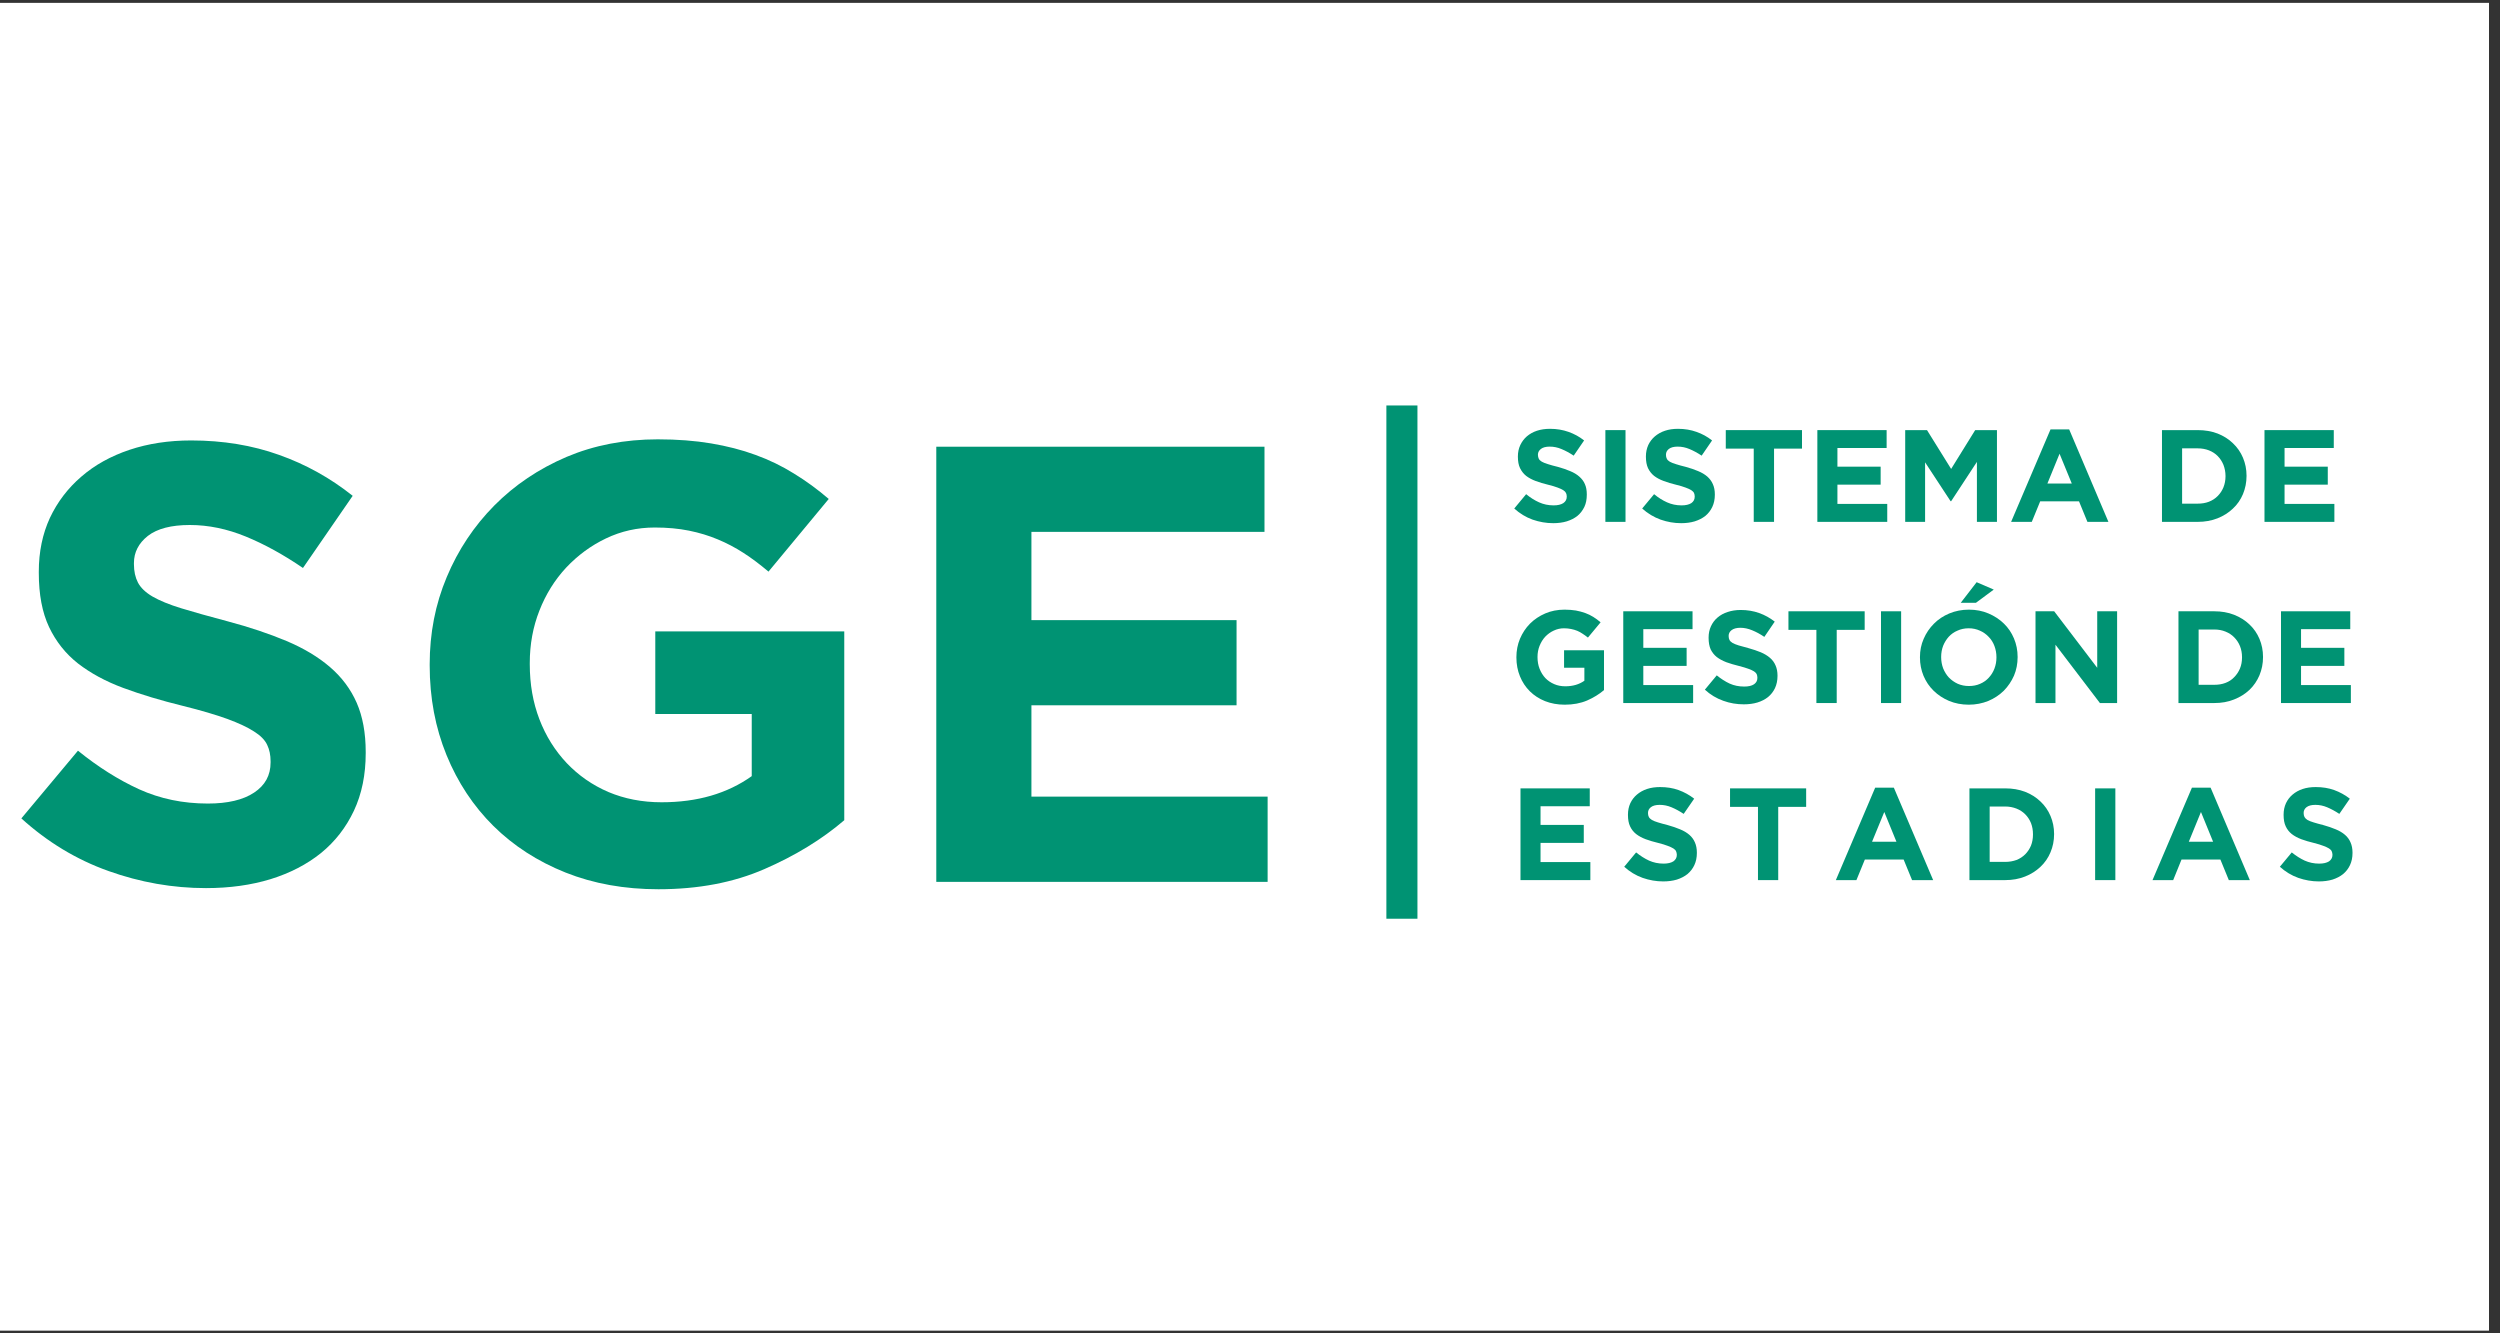 <svg xmlns="http://www.w3.org/2000/svg" xmlns:xlink="http://www.w3.org/1999/xlink" width="150" zoomAndPan="magnify" viewBox="0 0 112.5 60" height="80" preserveAspectRatio="xMidYMid meet" version="1.0"><rect x="0" y="0" width="112.5" height="60" fill="#333333" stroke="none"/><defs><clipPath id="e35d9a88e3"><path d="M 0 0.133 L 112.004 0.133 L 112.004 59.867 L 0 59.867 Z M 0 0.133 " clip-rule="nonzero"/></clipPath></defs><g clip-path="url(#e35d9a88e3)"><path fill="#ffffff" d="M 0 0.133 L 112.004 0.133 L 112.004 59.867 L 0 59.867 Z M 0 0.133 " fill-opacity="1" fill-rule="nonzero"/><path fill="#ffffff" d="M 0 0.133 L 112.004 0.133 L 112.004 59.867 L 0 59.867 Z M 0 0.133 " fill-opacity="1" fill-rule="nonzero"/></g><path fill="#009373" d="M 9.27 39.965 C 7.777 39.965 6.312 39.707 4.879 39.195 C 3.445 38.684 2.137 37.895 0.961 36.828 L 3.508 33.781 C 4.406 34.508 5.324 35.09 6.266 35.52 C 7.207 35.945 8.234 36.16 9.352 36.16 C 10.246 36.16 10.941 35.996 11.434 35.668 C 11.93 35.34 12.176 34.891 12.176 34.312 L 12.176 34.254 C 12.176 33.977 12.125 33.73 12.023 33.52 C 11.922 33.301 11.727 33.102 11.434 32.918 C 11.145 32.73 10.746 32.543 10.23 32.352 C 9.719 32.168 9.055 31.969 8.234 31.766 C 7.246 31.523 6.348 31.254 5.547 30.957 C 4.746 30.66 4.07 30.289 3.508 29.855 C 2.949 29.414 2.516 28.867 2.207 28.215 C 1.898 27.559 1.746 26.75 1.746 25.781 L 1.746 25.723 C 1.746 24.832 1.914 24.023 2.246 23.305 C 2.582 22.59 3.055 21.969 3.66 21.449 C 4.266 20.922 4.992 20.523 5.828 20.242 C 6.668 19.961 7.594 19.82 8.602 19.82 C 10.035 19.82 11.355 20.039 12.555 20.469 C 13.758 20.895 14.863 21.508 15.871 22.312 L 13.633 25.559 C 12.758 24.961 11.898 24.488 11.062 24.145 C 10.223 23.801 9.383 23.625 8.543 23.625 C 7.703 23.625 7.074 23.789 6.652 24.117 C 6.238 24.445 6.027 24.852 6.027 25.336 L 6.027 25.387 C 6.027 25.707 6.086 25.98 6.207 26.215 C 6.328 26.445 6.543 26.656 6.863 26.844 C 7.18 27.027 7.613 27.207 8.164 27.375 C 8.715 27.543 9.41 27.738 10.25 27.961 C 11.238 28.223 12.117 28.52 12.891 28.844 C 13.668 29.172 14.32 29.562 14.852 30.02 C 15.383 30.477 15.781 31.012 16.051 31.625 C 16.32 32.242 16.457 32.977 16.457 33.84 L 16.457 33.891 C 16.457 34.863 16.281 35.727 15.926 36.484 C 15.57 37.238 15.078 37.871 14.445 38.387 C 13.809 38.898 13.055 39.289 12.176 39.562 C 11.305 39.828 10.336 39.965 9.27 39.965 Z M 9.27 39.965 " fill-opacity="1" fill-rule="nonzero"/><path fill="#009373" d="M 29.629 40.016 C 28.102 40.016 26.711 39.766 25.453 39.266 C 24.191 38.762 23.109 38.062 22.203 37.168 C 21.301 36.273 20.598 35.211 20.094 33.98 C 19.59 32.746 19.336 31.402 19.336 29.945 L 19.336 29.895 C 19.336 28.496 19.59 27.188 20.105 25.965 C 20.617 24.742 21.332 23.672 22.242 22.75 C 23.16 21.824 24.242 21.098 25.492 20.562 C 26.738 20.035 28.109 19.77 29.602 19.77 C 30.477 19.77 31.277 19.832 31.996 19.953 C 32.711 20.074 33.379 20.242 33.992 20.469 C 34.609 20.691 35.188 20.973 35.727 21.309 C 36.27 21.641 36.793 22.023 37.293 22.453 L 34.582 25.723 C 34.207 25.406 33.836 25.125 33.461 24.883 C 33.086 24.641 32.699 24.438 32.301 24.273 C 31.902 24.105 31.469 23.973 31.004 23.879 C 30.539 23.785 30.023 23.738 29.465 23.738 C 28.684 23.738 27.949 23.902 27.266 24.23 C 26.586 24.555 25.992 24.996 25.477 25.543 C 24.965 26.094 24.562 26.738 24.273 27.477 C 23.984 28.211 23.84 28.996 23.84 29.836 L 23.84 29.895 C 23.84 30.789 23.984 31.613 24.273 32.367 C 24.562 33.121 24.973 33.777 25.504 34.34 C 26.035 34.898 26.66 35.332 27.379 35.641 C 28.098 35.945 28.895 36.102 29.773 36.102 C 31.375 36.102 32.727 35.711 33.828 34.926 L 33.828 32.129 L 29.488 32.129 L 29.488 28.414 L 37.992 28.414 L 37.992 36.91 C 36.984 37.773 35.789 38.504 34.398 39.109 C 33.008 39.715 31.418 40.016 29.629 40.016 Z M 29.629 40.016 " fill-opacity="1" fill-rule="nonzero"/><path fill="#009373" d="M 42.133 20.102 L 56.902 20.102 L 56.902 23.934 L 46.414 23.934 L 46.414 27.906 L 55.645 27.906 L 55.645 31.738 L 46.414 31.738 L 46.414 35.848 L 57.043 35.848 L 57.043 39.684 L 42.133 39.684 Z M 42.133 20.102 " fill-opacity="1" fill-rule="nonzero"/><path fill="#009373" d="M 69.895 23.543 C 69.578 23.543 69.27 23.488 68.965 23.383 C 68.66 23.273 68.387 23.105 68.141 22.883 L 68.676 22.238 C 68.867 22.395 69.059 22.516 69.258 22.605 C 69.457 22.695 69.676 22.742 69.914 22.742 C 70.098 22.742 70.246 22.707 70.348 22.641 C 70.453 22.57 70.504 22.473 70.504 22.355 L 70.504 22.34 C 70.504 22.281 70.492 22.23 70.469 22.184 C 70.449 22.141 70.41 22.098 70.348 22.059 C 70.289 22.02 70.199 21.98 70.094 21.941 C 69.984 21.898 69.844 21.859 69.676 21.816 C 69.465 21.766 69.273 21.707 69.105 21.645 C 68.938 21.582 68.793 21.504 68.676 21.414 C 68.559 21.32 68.469 21.203 68.402 21.066 C 68.336 20.93 68.305 20.758 68.305 20.555 L 68.305 20.539 C 68.305 20.352 68.34 20.184 68.414 20.027 C 68.484 19.879 68.582 19.746 68.707 19.637 C 68.836 19.527 68.988 19.441 69.164 19.383 C 69.344 19.324 69.539 19.297 69.754 19.297 C 70.055 19.297 70.328 19.344 70.582 19.434 C 70.836 19.523 71.074 19.652 71.285 19.82 L 70.816 20.504 C 70.629 20.379 70.445 20.281 70.266 20.207 C 70.094 20.133 69.914 20.098 69.738 20.098 C 69.562 20.098 69.43 20.133 69.34 20.203 C 69.254 20.273 69.207 20.355 69.207 20.457 L 69.207 20.473 C 69.207 20.535 69.223 20.594 69.246 20.645 C 69.273 20.695 69.316 20.738 69.383 20.777 C 69.453 20.816 69.543 20.852 69.66 20.887 C 69.777 20.926 69.922 20.965 70.098 21.008 C 70.309 21.066 70.492 21.129 70.656 21.199 C 70.82 21.266 70.957 21.348 71.066 21.445 C 71.18 21.543 71.266 21.656 71.32 21.785 C 71.379 21.914 71.406 22.07 71.406 22.25 L 71.406 22.262 C 71.406 22.469 71.371 22.652 71.297 22.809 C 71.219 22.969 71.117 23.105 70.984 23.215 C 70.852 23.32 70.691 23.402 70.504 23.461 C 70.32 23.516 70.117 23.543 69.895 23.543 Z M 69.895 23.543 " fill-opacity="1" fill-rule="nonzero"/><path fill="#009373" d="M 72.242 19.355 L 73.148 19.355 L 73.148 23.484 L 72.242 23.484 Z M 72.242 19.355 " fill-opacity="1" fill-rule="nonzero"/><path fill="#009373" d="M 75.652 23.543 C 75.336 23.543 75.027 23.488 74.727 23.383 C 74.422 23.273 74.145 23.105 73.898 22.883 L 74.434 22.238 C 74.625 22.395 74.816 22.516 75.016 22.605 C 75.215 22.695 75.434 22.742 75.672 22.742 C 75.859 22.742 76.004 22.707 76.109 22.641 C 76.211 22.57 76.262 22.473 76.262 22.355 L 76.262 22.34 C 76.262 22.281 76.25 22.23 76.23 22.184 C 76.211 22.141 76.168 22.098 76.109 22.059 C 76.047 22.02 75.961 21.98 75.852 21.941 C 75.742 21.898 75.605 21.859 75.434 21.816 C 75.223 21.766 75.031 21.707 74.867 21.645 C 74.695 21.582 74.551 21.504 74.434 21.414 C 74.316 21.32 74.227 21.203 74.16 21.066 C 74.098 20.93 74.066 20.758 74.066 20.555 L 74.066 20.539 C 74.066 20.352 74.102 20.184 74.172 20.027 C 74.242 19.879 74.34 19.746 74.469 19.637 C 74.598 19.527 74.75 19.441 74.926 19.383 C 75.102 19.324 75.297 19.297 75.512 19.297 C 75.812 19.297 76.09 19.344 76.34 19.434 C 76.598 19.523 76.832 19.652 77.043 19.82 L 76.574 20.504 C 76.387 20.379 76.203 20.281 76.027 20.207 C 75.852 20.133 75.672 20.098 75.496 20.098 C 75.32 20.098 75.188 20.133 75.098 20.203 C 75.012 20.273 74.969 20.355 74.969 20.457 L 74.969 20.473 C 74.969 20.535 74.98 20.594 75.008 20.645 C 75.031 20.695 75.078 20.738 75.141 20.777 C 75.211 20.816 75.301 20.852 75.418 20.887 C 75.535 20.926 75.68 20.965 75.855 21.008 C 76.066 21.066 76.25 21.129 76.414 21.199 C 76.578 21.266 76.715 21.348 76.828 21.445 C 76.938 21.543 77.023 21.656 77.078 21.785 C 77.137 21.914 77.168 22.07 77.168 22.25 L 77.168 22.262 C 77.168 22.469 77.129 22.652 77.055 22.809 C 76.98 22.969 76.875 23.105 76.742 23.215 C 76.609 23.32 76.449 23.402 76.262 23.461 C 76.078 23.516 75.875 23.543 75.652 23.543 Z M 75.652 23.543 " fill-opacity="1" fill-rule="nonzero"/><path fill="#009373" d="M 78.918 20.188 L 77.66 20.188 L 77.66 19.355 L 81.09 19.355 L 81.09 20.188 L 79.832 20.188 L 79.832 23.484 L 78.918 23.484 Z M 78.918 20.188 " fill-opacity="1" fill-rule="nonzero"/><path fill="#009373" d="M 81.781 19.355 L 84.898 19.355 L 84.898 20.16 L 82.684 20.16 L 82.684 21 L 84.629 21 L 84.629 21.809 L 82.684 21.809 L 82.684 22.676 L 84.926 22.676 L 84.926 23.484 L 81.781 23.484 Z M 81.781 19.355 " fill-opacity="1" fill-rule="nonzero"/><path fill="#009373" d="M 85.734 19.355 L 86.715 19.355 L 87.801 21.102 L 88.883 19.355 L 89.863 19.355 L 89.863 23.484 L 88.961 23.484 L 88.961 20.785 L 87.801 22.555 L 87.777 22.555 L 86.629 20.805 L 86.629 23.484 L 85.734 23.484 Z M 85.734 19.355 " fill-opacity="1" fill-rule="nonzero"/><path fill="#009373" d="M 92.273 19.324 L 93.113 19.324 L 94.879 23.484 L 93.934 23.484 L 93.555 22.559 L 91.809 22.559 L 91.43 23.484 L 90.5 23.484 Z M 93.23 21.758 L 92.68 20.418 L 92.133 21.758 Z M 93.23 21.758 " fill-opacity="1" fill-rule="nonzero"/><path fill="#009373" d="M 97.289 19.355 L 98.898 19.355 C 99.223 19.355 99.52 19.406 99.789 19.508 C 100.055 19.613 100.289 19.758 100.48 19.945 C 100.68 20.133 100.828 20.348 100.934 20.598 C 101.039 20.848 101.094 21.117 101.094 21.406 L 101.094 21.418 C 101.094 21.707 101.039 21.98 100.934 22.234 C 100.828 22.484 100.68 22.703 100.48 22.887 C 100.289 23.07 100.055 23.219 99.789 23.324 C 99.52 23.43 99.223 23.484 98.898 23.484 L 97.289 23.484 Z M 98.195 20.176 L 98.195 22.664 L 98.898 22.664 C 99.082 22.664 99.25 22.637 99.402 22.578 C 99.559 22.516 99.691 22.43 99.797 22.32 C 99.906 22.211 99.992 22.082 100.055 21.93 C 100.113 21.785 100.148 21.617 100.148 21.434 L 100.148 21.418 C 100.148 21.238 100.113 21.07 100.055 20.918 C 99.992 20.766 99.906 20.633 99.797 20.523 C 99.691 20.414 99.559 20.328 99.402 20.266 C 99.25 20.207 99.082 20.176 98.898 20.176 Z M 98.195 20.176 " fill-opacity="1" fill-rule="nonzero"/><path fill="#009373" d="M 101.902 19.355 L 105.02 19.355 L 105.02 20.16 L 102.805 20.16 L 102.805 21 L 104.75 21 L 104.75 21.809 L 102.805 21.809 L 102.805 22.676 L 105.047 22.676 L 105.047 23.484 L 101.902 23.484 Z M 101.902 19.355 " fill-opacity="1" fill-rule="nonzero"/><path fill="#009373" d="M 70.414 31.711 C 70.09 31.711 69.793 31.656 69.527 31.551 C 69.262 31.445 69.035 31.297 68.844 31.109 C 68.652 30.918 68.504 30.695 68.398 30.434 C 68.293 30.176 68.238 29.895 68.238 29.586 L 68.238 29.57 C 68.238 29.277 68.293 29 68.398 28.746 C 68.508 28.488 68.656 28.262 68.848 28.066 C 69.043 27.871 69.273 27.719 69.535 27.605 C 69.797 27.492 70.09 27.434 70.406 27.434 C 70.594 27.434 70.758 27.449 70.914 27.473 C 71.062 27.5 71.203 27.539 71.336 27.586 C 71.465 27.633 71.586 27.691 71.699 27.762 C 71.812 27.832 71.922 27.914 72.027 28.004 L 71.457 28.691 C 71.379 28.629 71.297 28.57 71.219 28.52 C 71.141 28.465 71.059 28.422 70.977 28.387 C 70.891 28.352 70.797 28.324 70.699 28.305 C 70.602 28.285 70.496 28.273 70.379 28.273 C 70.215 28.273 70.059 28.309 69.914 28.379 C 69.77 28.445 69.645 28.539 69.535 28.652 C 69.426 28.77 69.344 28.906 69.281 29.062 C 69.219 29.215 69.188 29.383 69.188 29.562 L 69.188 29.57 C 69.188 29.762 69.219 29.938 69.281 30.094 C 69.344 30.254 69.43 30.395 69.539 30.512 C 69.652 30.629 69.785 30.719 69.938 30.785 C 70.09 30.852 70.258 30.883 70.441 30.883 C 70.781 30.883 71.066 30.797 71.297 30.633 L 71.297 30.047 L 70.383 30.047 L 70.383 29.262 L 72.18 29.262 L 72.18 31.055 C 71.965 31.238 71.711 31.395 71.418 31.523 C 71.125 31.648 70.789 31.711 70.414 31.711 Z M 70.414 31.711 " fill-opacity="1" fill-rule="nonzero"/><path fill="#009373" d="M 73.047 27.508 L 76.164 27.508 L 76.164 28.312 L 73.949 28.312 L 73.949 29.152 L 75.898 29.152 L 75.898 29.965 L 73.949 29.965 L 73.949 30.828 L 76.191 30.828 L 76.191 31.637 L 73.047 31.637 Z M 73.047 27.508 " fill-opacity="1" fill-rule="nonzero"/><path fill="#009373" d="M 78.473 31.695 C 78.156 31.695 77.848 31.645 77.547 31.535 C 77.242 31.426 76.965 31.262 76.719 31.035 L 77.254 30.391 C 77.445 30.547 77.641 30.672 77.836 30.762 C 78.035 30.852 78.254 30.895 78.492 30.895 C 78.68 30.895 78.824 30.863 78.93 30.793 C 79.031 30.723 79.082 30.629 79.082 30.508 L 79.082 30.492 C 79.082 30.434 79.07 30.383 79.051 30.336 C 79.031 30.293 78.988 30.25 78.93 30.211 C 78.867 30.172 78.781 30.133 78.672 30.094 C 78.566 30.055 78.426 30.012 78.254 29.969 C 78.043 29.918 77.852 29.859 77.688 29.801 C 77.516 29.734 77.371 29.656 77.254 29.566 C 77.137 29.473 77.047 29.355 76.98 29.223 C 76.918 29.082 76.887 28.91 76.887 28.707 L 76.887 28.691 C 76.887 28.504 76.922 28.336 76.992 28.184 C 77.062 28.031 77.16 27.898 77.289 27.789 C 77.418 27.68 77.57 27.594 77.746 27.539 C 77.922 27.48 78.117 27.449 78.332 27.449 C 78.633 27.449 78.91 27.496 79.16 27.586 C 79.418 27.676 79.652 27.809 79.863 27.973 L 79.395 28.66 C 79.207 28.531 79.023 28.434 78.848 28.363 C 78.672 28.289 78.492 28.25 78.316 28.25 C 78.141 28.25 78.008 28.289 77.918 28.359 C 77.832 28.426 77.789 28.512 77.789 28.609 L 77.789 28.625 C 77.789 28.691 77.801 28.75 77.828 28.801 C 77.852 28.848 77.898 28.891 77.961 28.93 C 78.031 28.969 78.121 29.008 78.238 29.043 C 78.355 29.078 78.5 29.117 78.676 29.164 C 78.887 29.223 79.07 29.285 79.234 29.352 C 79.398 29.422 79.535 29.504 79.648 29.602 C 79.758 29.695 79.844 29.812 79.898 29.941 C 79.957 30.07 79.988 30.227 79.988 30.406 L 79.988 30.414 C 79.988 30.621 79.949 30.805 79.875 30.965 C 79.801 31.121 79.695 31.258 79.562 31.367 C 79.43 31.473 79.27 31.555 79.082 31.613 C 78.898 31.668 78.695 31.695 78.473 31.695 Z M 78.473 31.695 " fill-opacity="1" fill-rule="nonzero"/><path fill="#009373" d="M 81.738 28.344 L 80.48 28.344 L 80.48 27.508 L 83.91 27.508 L 83.91 28.344 L 82.652 28.344 L 82.652 31.637 L 81.738 31.637 Z M 81.738 28.344 " fill-opacity="1" fill-rule="nonzero"/><path fill="#009373" d="M 84.645 27.508 L 85.551 27.508 L 85.551 31.637 L 84.645 31.637 Z M 84.645 27.508 " fill-opacity="1" fill-rule="nonzero"/><path fill="#009373" d="M 88.594 31.711 C 88.273 31.711 87.977 31.652 87.711 31.543 C 87.445 31.43 87.211 31.277 87.016 31.086 C 86.82 30.895 86.668 30.672 86.559 30.414 C 86.453 30.156 86.398 29.879 86.398 29.586 L 86.398 29.57 C 86.398 29.277 86.453 29 86.566 28.746 C 86.676 28.488 86.832 28.262 87.027 28.066 C 87.219 27.871 87.449 27.719 87.719 27.605 C 87.992 27.492 88.285 27.434 88.602 27.434 C 88.922 27.434 89.215 27.492 89.48 27.605 C 89.75 27.719 89.98 27.871 90.176 28.062 C 90.371 28.25 90.52 28.473 90.629 28.73 C 90.738 28.992 90.793 29.266 90.793 29.562 L 90.793 29.57 C 90.793 29.871 90.738 30.148 90.629 30.406 C 90.516 30.66 90.363 30.887 90.172 31.082 C 89.977 31.273 89.742 31.43 89.473 31.543 C 89.203 31.652 88.91 31.711 88.594 31.711 Z M 88.602 30.871 C 88.785 30.871 88.949 30.84 89.102 30.773 C 89.258 30.707 89.391 30.613 89.496 30.496 C 89.605 30.379 89.691 30.242 89.75 30.086 C 89.809 29.93 89.84 29.766 89.84 29.586 L 89.84 29.57 C 89.84 29.395 89.809 29.23 89.75 29.07 C 89.691 28.914 89.605 28.773 89.492 28.66 C 89.379 28.539 89.246 28.445 89.094 28.379 C 88.941 28.309 88.773 28.273 88.594 28.273 C 88.406 28.273 88.234 28.309 88.086 28.379 C 87.934 28.441 87.805 28.535 87.695 28.652 C 87.59 28.77 87.504 28.906 87.441 29.062 C 87.383 29.215 87.352 29.383 87.352 29.562 L 87.352 29.57 C 87.352 29.75 87.383 29.918 87.441 30.074 C 87.504 30.23 87.59 30.371 87.699 30.488 C 87.812 30.605 87.945 30.699 88.098 30.77 C 88.25 30.836 88.418 30.871 88.602 30.871 Z M 88.949 26.199 L 89.719 26.531 L 88.918 27.125 L 88.234 27.125 Z M 88.949 26.199 " fill-opacity="1" fill-rule="nonzero"/><path fill="#009373" d="M 91.598 27.508 L 92.438 27.508 L 94.375 30.051 L 94.375 27.508 L 95.27 27.508 L 95.27 31.637 L 94.496 31.637 L 92.496 29.012 L 92.496 31.637 L 91.598 31.637 Z M 91.598 27.508 " fill-opacity="1" fill-rule="nonzero"/><path fill="#009373" d="M 98.031 27.508 L 99.645 27.508 C 99.965 27.508 100.262 27.559 100.531 27.664 C 100.801 27.77 101.031 27.914 101.227 28.102 C 101.422 28.285 101.57 28.5 101.676 28.75 C 101.781 29 101.836 29.27 101.836 29.562 L 101.836 29.57 C 101.836 29.863 101.781 30.133 101.676 30.387 C 101.57 30.637 101.422 30.855 101.227 31.043 C 101.031 31.227 100.801 31.371 100.531 31.477 C 100.262 31.586 99.965 31.637 99.645 31.637 L 98.031 31.637 Z M 98.938 28.328 L 98.938 30.816 L 99.645 30.816 C 99.828 30.816 99.996 30.789 100.148 30.73 C 100.301 30.672 100.434 30.586 100.539 30.473 C 100.648 30.363 100.734 30.234 100.797 30.086 C 100.859 29.938 100.891 29.77 100.891 29.586 L 100.891 29.57 C 100.891 29.391 100.859 29.223 100.797 29.07 C 100.734 28.918 100.648 28.789 100.539 28.68 C 100.434 28.57 100.301 28.484 100.148 28.422 C 99.996 28.359 99.828 28.328 99.645 28.328 Z M 98.938 28.328 " fill-opacity="1" fill-rule="nonzero"/><path fill="#009373" d="M 102.645 27.508 L 105.762 27.508 L 105.762 28.312 L 103.547 28.312 L 103.547 29.152 L 105.496 29.152 L 105.496 29.965 L 103.547 29.965 L 103.547 30.828 L 105.789 30.828 L 105.789 31.637 L 102.645 31.637 Z M 102.645 27.508 " fill-opacity="1" fill-rule="nonzero"/><path fill="#009373" d="M 68.422 35.477 L 71.539 35.477 L 71.539 36.281 L 69.324 36.281 L 69.324 37.121 L 71.27 37.121 L 71.27 37.93 L 69.324 37.93 L 69.324 38.793 L 71.566 38.793 L 71.566 39.605 L 68.422 39.605 Z M 68.422 35.477 " fill-opacity="1" fill-rule="nonzero"/><path fill="#009373" d="M 74.844 39.664 C 74.531 39.664 74.219 39.609 73.918 39.504 C 73.613 39.395 73.336 39.227 73.09 39.004 L 73.625 38.359 C 73.816 38.512 74.012 38.637 74.207 38.727 C 74.406 38.816 74.625 38.863 74.863 38.863 C 75.051 38.863 75.195 38.828 75.301 38.762 C 75.402 38.691 75.457 38.594 75.457 38.473 L 75.457 38.461 C 75.457 38.402 75.441 38.352 75.422 38.305 C 75.402 38.258 75.359 38.219 75.301 38.18 C 75.238 38.141 75.152 38.102 75.043 38.062 C 74.938 38.02 74.797 37.977 74.625 37.934 C 74.414 37.883 74.227 37.828 74.059 37.766 C 73.891 37.703 73.746 37.625 73.625 37.531 C 73.508 37.438 73.418 37.324 73.355 37.188 C 73.289 37.051 73.258 36.879 73.258 36.672 L 73.258 36.66 C 73.258 36.473 73.293 36.301 73.363 36.148 C 73.434 35.996 73.531 35.867 73.66 35.758 C 73.789 35.648 73.941 35.562 74.117 35.504 C 74.293 35.445 74.488 35.418 74.703 35.418 C 75.004 35.418 75.281 35.461 75.531 35.551 C 75.789 35.645 76.023 35.773 76.238 35.941 L 75.766 36.625 C 75.578 36.5 75.395 36.402 75.219 36.328 C 75.043 36.254 74.867 36.219 74.688 36.219 C 74.512 36.219 74.379 36.254 74.289 36.324 C 74.203 36.391 74.16 36.477 74.16 36.578 L 74.16 36.59 C 74.16 36.656 74.172 36.715 74.199 36.766 C 74.223 36.812 74.27 36.859 74.336 36.898 C 74.402 36.938 74.496 36.973 74.609 37.008 C 74.727 37.043 74.871 37.086 75.047 37.129 C 75.258 37.188 75.441 37.25 75.605 37.32 C 75.77 37.387 75.906 37.469 76.02 37.566 C 76.133 37.664 76.215 37.777 76.27 37.906 C 76.328 38.035 76.359 38.191 76.359 38.371 L 76.359 38.383 C 76.359 38.59 76.32 38.773 76.246 38.93 C 76.172 39.09 76.066 39.223 75.938 39.332 C 75.801 39.441 75.641 39.523 75.457 39.582 C 75.27 39.637 75.066 39.664 74.844 39.664 Z M 74.844 39.664 " fill-opacity="1" fill-rule="nonzero"/><path fill="#009373" d="M 79.109 36.309 L 77.852 36.309 L 77.852 35.477 L 81.277 35.477 L 81.277 36.309 L 80.02 36.309 L 80.02 39.605 L 79.109 39.605 Z M 79.109 36.309 " fill-opacity="1" fill-rule="nonzero"/><path fill="#009373" d="M 84.383 35.445 L 85.223 35.445 L 86.992 39.605 L 86.043 39.605 L 85.664 38.68 L 83.918 38.68 L 83.539 39.605 L 82.613 39.605 Z M 85.34 37.879 L 84.793 36.539 L 84.242 37.879 Z M 85.34 37.879 " fill-opacity="1" fill-rule="nonzero"/><path fill="#009373" d="M 88.625 35.477 L 90.238 35.477 C 90.562 35.477 90.855 35.527 91.125 35.629 C 91.395 35.734 91.625 35.879 91.82 36.066 C 92.016 36.25 92.168 36.469 92.273 36.719 C 92.379 36.969 92.434 37.238 92.434 37.527 L 92.434 37.539 C 92.434 37.828 92.379 38.102 92.273 38.352 C 92.168 38.605 92.016 38.824 91.82 39.008 C 91.625 39.191 91.395 39.34 91.125 39.445 C 90.855 39.551 90.562 39.605 90.238 39.605 L 88.625 39.605 Z M 89.535 36.293 L 89.535 38.785 L 90.238 38.785 C 90.422 38.785 90.59 38.754 90.742 38.699 C 90.898 38.637 91.027 38.551 91.137 38.441 C 91.246 38.332 91.332 38.199 91.395 38.051 C 91.453 37.902 91.484 37.738 91.484 37.551 L 91.484 37.539 C 91.484 37.355 91.453 37.191 91.395 37.039 C 91.332 36.887 91.246 36.754 91.137 36.645 C 91.027 36.535 90.898 36.449 90.742 36.387 C 90.59 36.328 90.422 36.293 90.238 36.293 Z M 89.535 36.293 " fill-opacity="1" fill-rule="nonzero"/><path fill="#009373" d="M 94.281 35.477 L 95.191 35.477 L 95.191 39.605 L 94.281 39.605 Z M 94.281 35.477 " fill-opacity="1" fill-rule="nonzero"/><path fill="#009373" d="M 98.637 35.445 L 99.477 35.445 L 101.242 39.605 L 100.297 39.605 L 99.918 38.68 L 98.168 38.68 L 97.793 39.605 L 96.863 39.605 Z M 99.59 37.879 L 99.043 36.539 L 98.496 37.879 Z M 99.59 37.879 " fill-opacity="1" fill-rule="nonzero"/><path fill="#009373" d="M 104.348 39.664 C 104.035 39.664 103.723 39.609 103.422 39.504 C 103.117 39.395 102.84 39.227 102.594 39.004 L 103.129 38.359 C 103.32 38.512 103.516 38.637 103.711 38.727 C 103.91 38.816 104.129 38.863 104.367 38.863 C 104.555 38.863 104.699 38.828 104.805 38.762 C 104.906 38.691 104.961 38.594 104.961 38.473 L 104.961 38.461 C 104.961 38.402 104.945 38.352 104.926 38.305 C 104.906 38.258 104.863 38.219 104.805 38.18 C 104.742 38.141 104.656 38.102 104.547 38.062 C 104.441 38.02 104.301 37.977 104.129 37.934 C 103.918 37.883 103.73 37.828 103.562 37.766 C 103.395 37.703 103.25 37.625 103.129 37.531 C 103.012 37.438 102.922 37.324 102.859 37.188 C 102.793 37.051 102.762 36.879 102.762 36.672 L 102.762 36.66 C 102.762 36.473 102.797 36.301 102.867 36.148 C 102.938 35.996 103.035 35.867 103.164 35.758 C 103.293 35.648 103.445 35.562 103.621 35.504 C 103.797 35.445 103.992 35.418 104.207 35.418 C 104.508 35.418 104.785 35.461 105.035 35.551 C 105.293 35.645 105.527 35.773 105.742 35.941 L 105.27 36.625 C 105.082 36.5 104.898 36.402 104.723 36.328 C 104.547 36.254 104.371 36.219 104.191 36.219 C 104.016 36.219 103.883 36.254 103.793 36.324 C 103.707 36.391 103.664 36.477 103.664 36.578 L 103.664 36.59 C 103.664 36.656 103.676 36.715 103.703 36.766 C 103.727 36.812 103.773 36.859 103.836 36.898 C 103.906 36.938 103.996 36.973 104.113 37.008 C 104.23 37.043 104.375 37.086 104.551 37.129 C 104.762 37.188 104.945 37.25 105.109 37.32 C 105.273 37.387 105.41 37.469 105.523 37.566 C 105.637 37.664 105.719 37.777 105.773 37.906 C 105.832 38.035 105.863 38.191 105.863 38.371 L 105.863 38.383 C 105.863 38.59 105.824 38.773 105.75 38.93 C 105.676 39.09 105.57 39.223 105.441 39.332 C 105.305 39.441 105.145 39.523 104.961 39.582 C 104.773 39.637 104.57 39.664 104.348 39.664 Z M 104.348 39.664 " fill-opacity="1" fill-rule="nonzero"/><path stroke-linecap="butt" transform="matrix(0, -0.233, 0.233, 0, 62.386, 41.344)" fill="none" stroke-linejoin="miter" d="M 0 3.004 L 99.13 3.004 " stroke="#009373" stroke-width="6" stroke-opacity="1" stroke-miterlimit="4"/></svg>